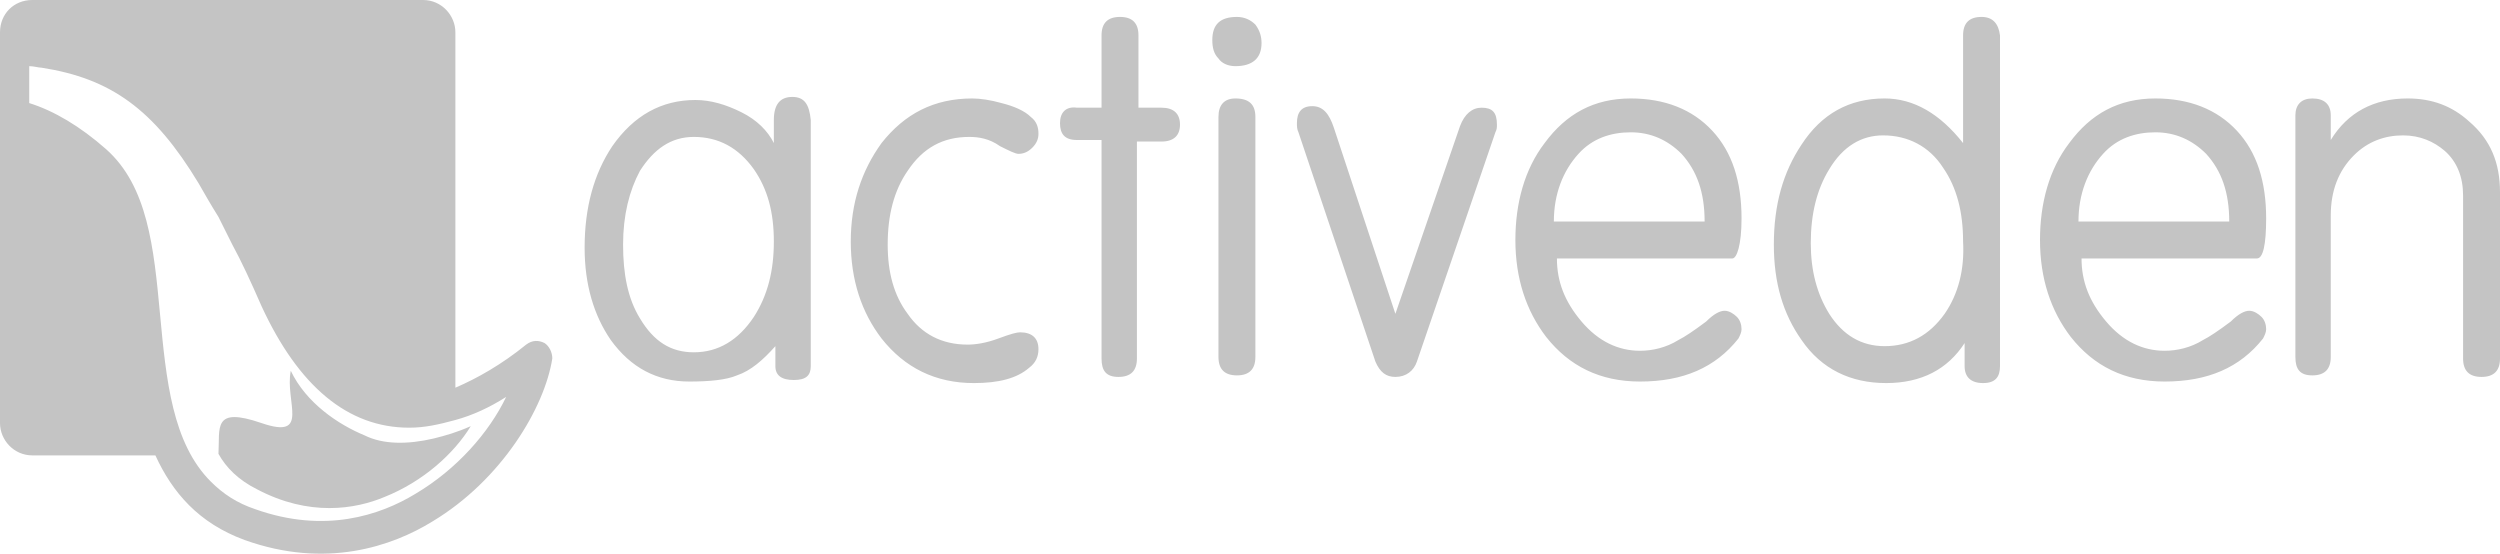 <?xml version="1.0" encoding="utf-8"?>
<!-- Generator: Adobe Illustrator 22.1.0, SVG Export Plug-In . SVG Version: 6.00 Build 0)  -->
<svg version="1.1" id="Layer_1" xmlns="http://www.w3.org/2000/svg" xmlns:xlink="http://www.w3.org/1999/xlink" x="0px" y="0px"
	 viewBox="0 0 162.5 36" style="enable-background:new 0 0 162.5 36;" xml:space="preserve">
<style type="text/css">
	.st0{fill:#C4C4C4;}
</style>
<path class="st0" d="M51.5,6.3c-0.8,0-1.2,0.5-1.2,1.5v1.5c-0.4-0.8-1.1-1.5-2.1-2c-1-0.5-2-0.8-3-0.8c-2.2,0-4,1-5.4,3
	c-1.2,1.8-1.8,4-1.8,6.6c0,2.4,0.6,4.4,1.7,6c1.3,1.8,3,2.7,5.1,2.7c1.3,0,2.4-0.1,3.1-0.4c0.9-0.3,1.7-1,2.5-1.9c0,0.3,0,0.7,0,1.3
	c0,0.6,0.4,0.9,1.2,0.9c0.8,0,1.1-0.3,1.1-0.9v-16C52.6,6.8,52.3,6.3,51.5,6.3z M49,20.6c-1,1.5-2.3,2.3-3.9,2.3
	c-1.5,0-2.6-0.7-3.5-2.2c-0.8-1.3-1.1-2.9-1.1-4.8c0-1.9,0.4-3.5,1.1-4.8c0.9-1.4,2-2.2,3.5-2.2c1.6,0,2.9,0.7,3.9,2.1
	c0.9,1.3,1.3,2.8,1.3,4.7C50.3,17.6,49.9,19.2,49,20.6z M35.4,22.3c-0.4-0.2-0.8-0.2-1.2,0.1c-1.6,1.3-3.2,2.2-4.6,2.8V2.1
	c0-1.1-0.9-2.1-2.1-2.1H2.1C0.9,0,0,0.9,0,2.1v25.4c0,1.1,0.9,2.1,2.1,2.1h8c1.1,2.4,2.8,4.4,5.8,5.5c5.3,1.9,9.6,0.4,12.2-1.2
	c4.5-2.7,7.3-7.4,7.8-10.6C35.9,22.9,35.7,22.5,35.4,22.3z M27,32.1c-2.3,1.4-5.9,2.6-10.4,1c-1.2-0.4-2.1-1-2.9-1.8
	c-2.5-2.5-2.9-6.6-3.3-10.9C10,16.1,9.6,12.1,6.9,9.7c-1.7-1.5-3.4-2.5-5-3V4.3c0.3,0,0.6,0.1,0.8,0.1c4.5,0.7,7.3,2.7,10.2,7.5
	c0.4,0.7,0.8,1.4,1.3,2.2c0.3,0.6,0.6,1.2,0.9,1.8c0.6,1.1,1.2,2.4,1.9,4c2.4,5.2,5.6,7.9,9.6,7.9c1,0,1.9-0.2,3-0.5v0
	c1.1-0.3,2.2-0.8,3.3-1.5C31.8,28.1,29.7,30.5,27,32.1z M59,11.1c-0.9,1.3-1.3,2.9-1.3,4.8c0,1.8,0.4,3.3,1.3,4.5
	c0.9,1.3,2.2,2,3.9,2c0.5,0,1.2-0.1,2-0.4c0.8-0.3,1.2-0.4,1.4-0.4c0.8,0,1.2,0.4,1.2,1.1c0,0.5-0.2,0.9-0.6,1.2c-0.8,0.7-2,1-3.6,1
	c-2.5,0-4.5-1-6-2.9c-1.3-1.7-2-3.8-2-6.3c0-2.5,0.7-4.6,2-6.4c1.5-1.9,3.4-2.9,5.9-2.9c0.5,0,1.2,0.1,1.9,0.3
	c0.8,0.2,1.5,0.5,1.9,0.9c0.4,0.3,0.5,0.7,0.5,1.1c0,0.3-0.1,0.6-0.4,0.9c-0.3,0.3-0.6,0.4-0.9,0.4c-0.2,0-0.6-0.2-1.2-0.5
	C64.3,9,63.6,8.9,63,8.9C61.3,8.9,60,9.6,59,11.1z M28.2,28.5c0.8-0.2,1.5-0.4,2.4-0.8c-1.1,1.8-3.1,3.6-5.6,4.6
	c-1.9,0.8-4.9,1.3-8.3-0.5c-1.2-0.6-2-1.4-2.5-2.3c0.1-1.7-0.4-3.1,2.8-2c3.2,1.1,1.5-1.4,1.9-3.4c1,2.1,3.1,3.5,4.8,4.2
	C24.9,28.9,26.5,28.9,28.2,28.5z M76.7,8.1c0,0.7-0.4,1.1-1.2,1.1h-1.6v14.1c0,0.8-0.4,1.2-1.2,1.2c-0.8,0-1.1-0.4-1.1-1.2V9.1H70
	c-0.8,0-1.1-0.4-1.1-1.1c0-0.7,0.4-1.1,1.1-1h1.6V2.3c0-0.8,0.4-1.2,1.2-1.2c0.8,0,1.2,0.4,1.2,1.2V7h1.5C76.3,7,76.7,7.4,76.7,8.1z
	 M97.3,8.1c0,0.2,0,0.3-0.1,0.5l-5.1,14.9c-0.2,0.6-0.7,1-1.4,1c-0.6,0-1-0.3-1.3-1l-5-14.9c-0.1-0.2-0.1-0.4-0.1-0.6
	c0-0.7,0.3-1.1,1-1.1c0.7,0,1.1,0.5,1.4,1.4l4,12.1l4.2-12.2C95.2,7.4,95.7,7,96.3,7C97,7,97.3,7.3,97.3,8.1z M128.8,1.1
	c-0.8,0-1.2,0.4-1.2,1.2v7c-1.5-1.9-3.2-2.9-5.1-2.9c-2.3,0-4.1,1-5.4,3c-1.2,1.8-1.8,3.9-1.8,6.5c0,2.5,0.6,4.5,1.8,6.2
	c1.3,1.9,3.2,2.8,5.5,2.8c2.3,0,4-0.9,5.1-2.6v1.5c0,0.7,0.4,1.1,1.2,1.1c0.8,0,1.1-0.4,1.1-1.1V2.3C129.9,1.5,129.5,1.1,128.8,1.1z
	 M126.4,20.4c-1,1.4-2.3,2.1-3.9,2.1c-1.5,0-2.7-0.7-3.6-2.1c-0.8-1.3-1.2-2.8-1.2-4.6c0-1.9,0.4-3.5,1.2-4.8
	c0.9-1.5,2.1-2.2,3.5-2.2c1.6,0,3,0.7,3.9,2.1c0.9,1.3,1.3,2.9,1.3,4.8C127.7,17.5,127.3,19.1,126.4,20.4z M81.6,7.6v15.6
	c0,0.8-0.4,1.2-1.2,1.2c-0.8,0-1.2-0.4-1.2-1.2V7.6c0-0.8,0.4-1.2,1.1-1.2C81.2,6.4,81.6,6.8,81.6,7.6z M162.5,12.5v10.8
	c0,0.8-0.4,1.2-1.2,1.2c-0.8,0-1.2-0.4-1.2-1.2V12.7c0-1.2-0.4-2.2-1.2-2.9c-0.7-0.6-1.6-1-2.7-1c-1.2,0-2.3,0.4-3.2,1.3
	c-1,1-1.5,2.3-1.5,3.9v9.2c0,0.8-0.4,1.2-1.2,1.2c-0.8,0-1.1-0.4-1.1-1.2V7.5c0-0.7,0.4-1.1,1.1-1.1c0.8,0,1.2,0.4,1.2,1.1
	c0,0.8,0,1.4,0,1.6c1.1-1.8,2.8-2.7,5-2.7c1.6,0,2.9,0.5,4,1.5C161.9,9.1,162.5,10.6,162.5,12.5z M147.3,14.2c0-2.4-0.6-4.3-1.9-5.7
	c-1.3-1.4-3.1-2.1-5.3-2.1c-2.4,0-4.2,1-5.6,2.9c-1.3,1.7-1.9,3.9-1.9,6.3c0,2.5,0.7,4.6,2,6.3c1.5,1.9,3.5,2.9,6.1,2.9
	c2.8,0,4.9-0.9,6.4-2.8c0.1-0.2,0.2-0.4,0.2-0.6c0-0.3-0.1-0.6-0.3-0.8c-0.2-0.2-0.5-0.4-0.8-0.4c-0.3,0-0.7,0.2-1.2,0.7
	c-0.8,0.6-1.4,1-1.8,1.2c-0.8,0.5-1.7,0.7-2.5,0.7c-1.4,0-2.7-0.6-3.8-1.9c-1.1-1.3-1.6-2.6-1.6-4.1h11.4
	C147.1,16.8,147.3,15.9,147.3,14.2z M135.1,14.4c0-1.8,0.6-3.3,1.6-4.4c0.9-1,2.1-1.4,3.4-1.4c1.3,0,2.4,0.5,3.3,1.4
	c1,1.1,1.5,2.5,1.5,4.4H135.1z M81.6,1.6C81.9,2,82,2.4,82,2.8c0,1-0.6,1.5-1.7,1.5c-0.5,0-0.9-0.2-1.1-0.5
	c-0.3-0.3-0.4-0.7-0.4-1.2c0-1,0.5-1.5,1.6-1.5C80.9,1.1,81.3,1.3,81.6,1.6z M113.2,14.2c0-2.4-0.6-4.3-1.9-5.7
	c-1.3-1.4-3.1-2.1-5.3-2.1c-2.4,0-4.2,1-5.6,2.9c-1.3,1.7-1.9,3.9-1.9,6.3c0,2.5,0.7,4.6,2,6.3c1.5,1.9,3.5,2.9,6.1,2.9
	c2.8,0,4.9-0.9,6.4-2.8c0.1-0.2,0.2-0.4,0.2-0.6c0-0.3-0.1-0.6-0.3-0.8c-0.2-0.2-0.5-0.4-0.8-0.4c-0.3,0-0.7,0.2-1.2,0.7
	c-0.8,0.6-1.4,1-1.8,1.2c-0.8,0.5-1.7,0.7-2.5,0.7c-1.4,0-2.7-0.6-3.8-1.9c-1.1-1.3-1.6-2.6-1.6-4.1h11.4
	C112.9,16.8,113.2,15.9,113.2,14.2z M101,14.4c0-1.8,0.6-3.3,1.6-4.4c0.9-1,2.1-1.4,3.4-1.4c1.3,0,2.4,0.5,3.3,1.4
	c1,1.1,1.5,2.5,1.5,4.4H101z"/>
</svg>
